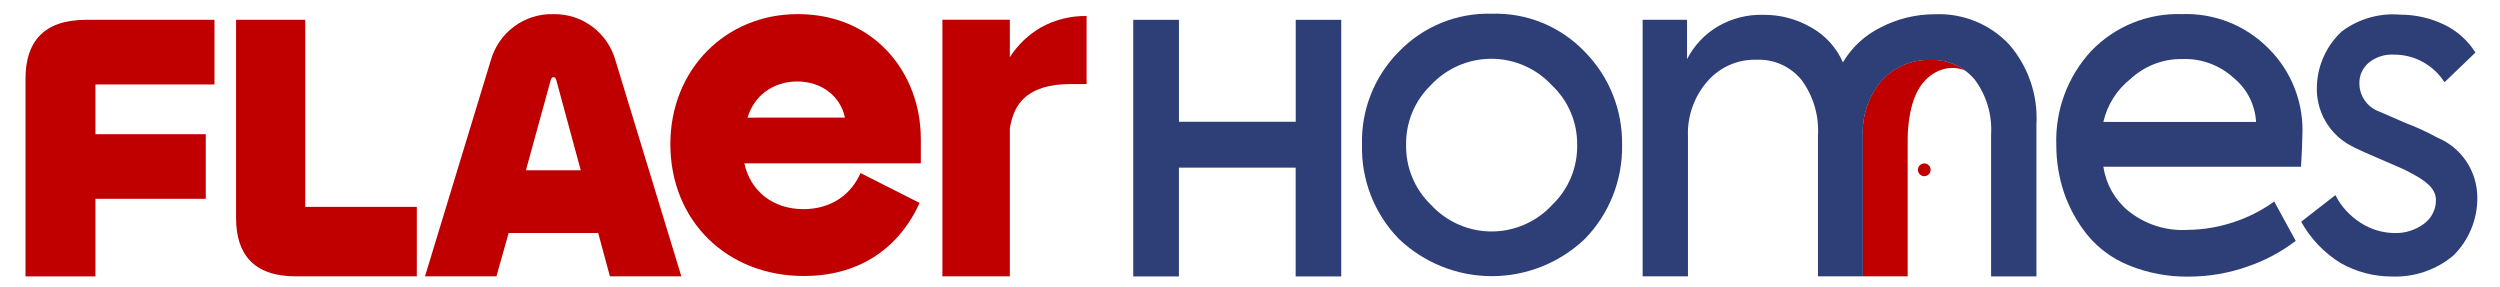 <svg width="183" height="21" viewBox="0 0 183 21" fill="none" xmlns="http://www.w3.org/2000/svg">
<path d="M143.846 5.158C143.343 4.952 142.786 4.918 142.261 5.062C141.683 5.229 141.169 5.57 140.789 6.038L140.711 6.127C139.824 7.257 139.642 9.122 139.642 10.198V20.229H136.358V9.908C136.291 8.453 136.777 7.027 137.716 5.918C138.165 5.419 138.716 5.023 139.331 4.759C139.947 4.494 140.612 4.367 141.281 4.385C141.9 4.357 142.516 4.472 143.083 4.722C143.352 4.84 143.608 4.986 143.846 5.158Z" fill="#C00000"/>
<path d="M1.867 5.763V20.234H6.985V14.553H15.062V9.824H6.985V6.182H15.7V1.451H6.293C3.142 1.451 1.867 3.121 1.867 5.763Z" fill="#C00000"/>
<path d="M22.344 1.451H17.281V15.961C17.281 18.576 18.538 20.229 21.659 20.229H30.511V15.142H22.344V1.451Z" fill="#C00000"/>
<path d="M40.488 1.035C39.46 1.01 38.454 1.33 37.627 1.945C36.8 2.559 36.201 3.433 35.923 4.428L31.109 20.229H36.338L37.231 17.057H43.788L44.646 20.229H49.874L45.053 4.428C44.775 3.433 44.175 2.559 43.349 1.945C42.522 1.331 41.516 1.01 40.488 1.035ZM38.497 12.463L40.295 5.924C40.35 5.732 40.405 5.646 40.517 5.646C40.628 5.646 40.684 5.73 40.738 5.924L42.51 12.463H38.497Z" fill="#C00000"/>
<path d="M58.854 20.204C53.185 20.204 49.07 16.142 49.07 10.549C49.07 5.122 53.079 1.033 58.397 1.033C61.041 1.033 63.319 1.98 64.985 3.771C66.545 5.456 67.404 7.731 67.404 10.192V11.954H54.485C54.929 14.001 56.595 15.309 58.812 15.309C60.632 15.309 62.112 14.434 62.871 12.913L62.992 12.668L67.312 14.854L67.199 15.098C65.611 18.389 62.647 20.204 58.854 20.204ZM61.849 8.608C61.522 7.035 60.133 5.964 58.359 5.964C56.586 5.964 55.184 7.015 54.723 8.611L61.849 8.608Z" fill="#C00000"/>
<path d="M76.189 2.013C75.27 2.544 74.492 3.289 73.92 4.186V1.445H68.984V20.229H73.92V9.399C74.08 8.421 74.421 7.691 74.941 7.21C75.693 6.507 76.811 6.156 78.292 6.156H79.538V1.173C78.368 1.15 77.212 1.44 76.189 2.013Z" fill="#C00000"/>
<path d="M140.856 12.898C140.948 12.899 141.038 12.871 141.115 12.82C141.172 12.781 141.221 12.73 141.256 12.671C141.292 12.612 141.314 12.545 141.321 12.476C141.327 12.407 141.319 12.337 141.296 12.272C141.272 12.207 141.235 12.147 141.186 12.098C141.138 12.049 141.079 12.012 141.014 11.988C140.949 11.965 140.879 11.956 140.811 11.963C140.742 11.97 140.676 11.992 140.617 12.028C140.557 12.064 140.507 12.112 140.469 12.17C140.422 12.241 140.395 12.322 140.391 12.407C140.387 12.492 140.406 12.576 140.446 12.65C140.485 12.725 140.544 12.788 140.617 12.831C140.689 12.875 140.771 12.898 140.856 12.898Z" fill="#C00000"/>
<path d="M109.2 1.004C107.931 0.967 106.669 1.197 105.494 1.679C104.319 2.161 103.257 2.884 102.376 3.803C101.495 4.694 100.803 5.755 100.343 6.924C99.882 8.092 99.663 9.342 99.699 10.598C99.667 11.866 99.888 13.127 100.348 14.308C100.809 15.489 101.5 16.565 102.38 17.472C104.22 19.233 106.663 20.215 109.204 20.215C111.744 20.215 114.187 19.233 116.027 17.472C116.908 16.565 117.601 15.492 118.066 14.314C118.531 13.135 118.759 11.876 118.737 10.609C118.757 9.352 118.527 8.104 118.062 6.937C117.597 5.77 116.905 4.708 116.027 3.813C115.15 2.89 114.088 2.162 112.913 1.678C111.737 1.194 110.473 0.965 109.204 1.004H109.2ZM113.626 14.99C113.06 15.606 112.373 16.097 111.609 16.433C110.844 16.769 110.019 16.943 109.185 16.943C108.351 16.943 107.526 16.769 106.761 16.433C105.997 16.097 105.31 15.606 104.744 14.99C104.157 14.425 103.693 13.745 103.38 12.991C103.067 12.236 102.913 11.426 102.927 10.609C102.913 9.797 103.065 8.991 103.373 8.241C103.682 7.491 104.141 6.812 104.722 6.248C105.289 5.634 105.977 5.145 106.741 4.81C107.505 4.475 108.33 4.302 109.163 4.302C109.997 4.302 110.821 4.475 111.585 4.81C112.349 5.145 113.037 5.634 113.604 6.248C114.196 6.807 114.665 7.483 114.982 8.234C115.3 8.984 115.458 9.793 115.448 10.609C115.463 11.426 115.308 12.238 114.995 12.992C114.681 13.746 114.215 14.427 113.626 14.99Z" fill="#2E3E77"/>
<path d="M147.065 3.248C146.369 2.511 145.524 1.933 144.587 1.553C143.649 1.173 142.642 0.999 141.632 1.044C140.249 1.04 138.885 1.372 137.656 2.012C136.511 2.576 135.554 3.463 134.901 4.563C134.426 3.482 133.613 2.587 132.586 2.012C131.523 1.394 130.315 1.074 129.087 1.085C127.934 1.051 126.794 1.335 125.791 1.908C124.81 2.477 124.012 3.318 123.491 4.33V1.45H120.242V20.226H123.559V10.012C123.495 8.513 124.013 7.048 125.005 5.928C125.451 5.42 126.004 5.018 126.622 4.749C127.241 4.48 127.911 4.352 128.585 4.373C129.207 4.347 129.826 4.465 130.395 4.719C130.964 4.974 131.466 5.357 131.863 5.84C132.732 7.011 133.162 8.455 133.076 9.914V20.228H136.363V9.914C136.298 8.46 136.785 7.035 137.724 5.928C138.173 5.428 138.723 5.033 139.339 4.768C139.954 4.503 140.618 4.376 141.287 4.394C141.905 4.367 142.521 4.482 143.088 4.731C143.655 4.98 144.157 5.357 144.556 5.832C145.411 6.984 145.832 8.403 145.748 9.838V20.23H149.067V9.113C149.189 6.97 148.47 4.864 147.065 3.248Z" fill="#2E3E77"/>
<path d="M163.481 16.268C162.399 16.628 161.268 16.816 160.129 16.827C158.557 16.921 157.007 16.423 155.78 15.429C154.799 14.619 154.154 13.47 153.969 12.206H168.436C168.494 11.313 168.531 10.247 168.531 9.98C168.596 8.79 168.408 7.6 167.979 6.489C167.551 5.378 166.891 4.371 166.045 3.536C165.22 2.703 164.232 2.051 163.144 1.62C162.056 1.19 160.891 0.99 159.722 1.033C158.487 0.99 157.257 1.209 156.111 1.675C154.965 2.141 153.93 2.843 153.071 3.738C151.354 5.596 150.437 8.062 150.521 10.597C150.517 11.797 150.71 12.989 151.093 14.126C151.48 15.243 152.057 16.284 152.797 17.203C153.61 18.186 154.654 18.95 155.836 19.424C157.234 19.994 158.732 20.274 160.241 20.248C161.699 20.245 163.146 19.996 164.521 19.511C165.79 19.078 166.98 18.444 168.048 17.631L166.473 14.749C165.56 15.409 164.551 15.921 163.481 16.268ZM155.961 5.771C156.996 4.814 158.358 4.295 159.763 4.322C161.162 4.273 162.523 4.784 163.548 5.742C164.018 6.134 164.402 6.618 164.677 7.166C164.951 7.713 165.11 8.312 165.144 8.924H153.965C154.252 7.674 154.957 6.562 155.961 5.771Z" fill="#2E3E77"/>
<path d="M178.432 10.081C177.68 9.669 176.9 9.31 176.098 9.007L174.161 8.165C173.737 8.015 173.37 7.736 173.11 7.368C172.849 7 172.708 6.559 172.707 6.108C172.7 5.821 172.757 5.536 172.874 5.275C172.991 5.017 173.163 4.788 173.377 4.604C173.893 4.176 174.552 3.96 175.22 3.999C175.959 3.992 176.688 4.174 177.338 4.528C177.988 4.882 178.539 5.395 178.937 6.021L181.203 3.846C180.639 2.951 179.832 2.237 178.878 1.786C177.883 1.315 176.795 1.071 175.695 1.073C174.168 0.943 172.647 1.379 171.419 2.299C170.315 3.322 169.66 4.743 169.597 6.25C169.548 7.146 169.755 8.038 170.194 8.819C170.633 9.6 171.286 10.239 172.075 10.659C172.409 10.85 173.13 11.175 174.205 11.634C175.28 12.093 176.142 12.463 176.375 12.61C177.424 13.155 178.311 13.722 178.311 14.648C178.312 14.982 178.235 15.311 178.086 15.61C177.937 15.908 177.72 16.167 177.453 16.366C176.816 16.847 176.033 17.092 175.236 17.058C174.385 17.042 173.555 16.791 172.836 16.333C172.034 15.835 171.381 15.127 170.948 14.284L168.445 16.232C169.138 17.478 170.138 18.523 171.35 19.265C172.493 19.908 173.781 20.244 175.09 20.241C176.724 20.304 178.324 19.758 179.583 18.708C180.143 18.157 180.587 17.499 180.889 16.773C181.191 16.046 181.345 15.265 181.34 14.478C181.343 13.537 181.067 12.616 180.548 11.832C180.029 11.049 179.29 10.438 178.425 10.078L178.432 10.081Z" fill="#2E3E77"/>
<path d="M94.847 1.451V8.913H86.299V1.451H82.953V20.235H86.297V12.271H94.843V20.235H98.179V1.451H94.847Z" fill="#2E3E77"/>
</svg>
